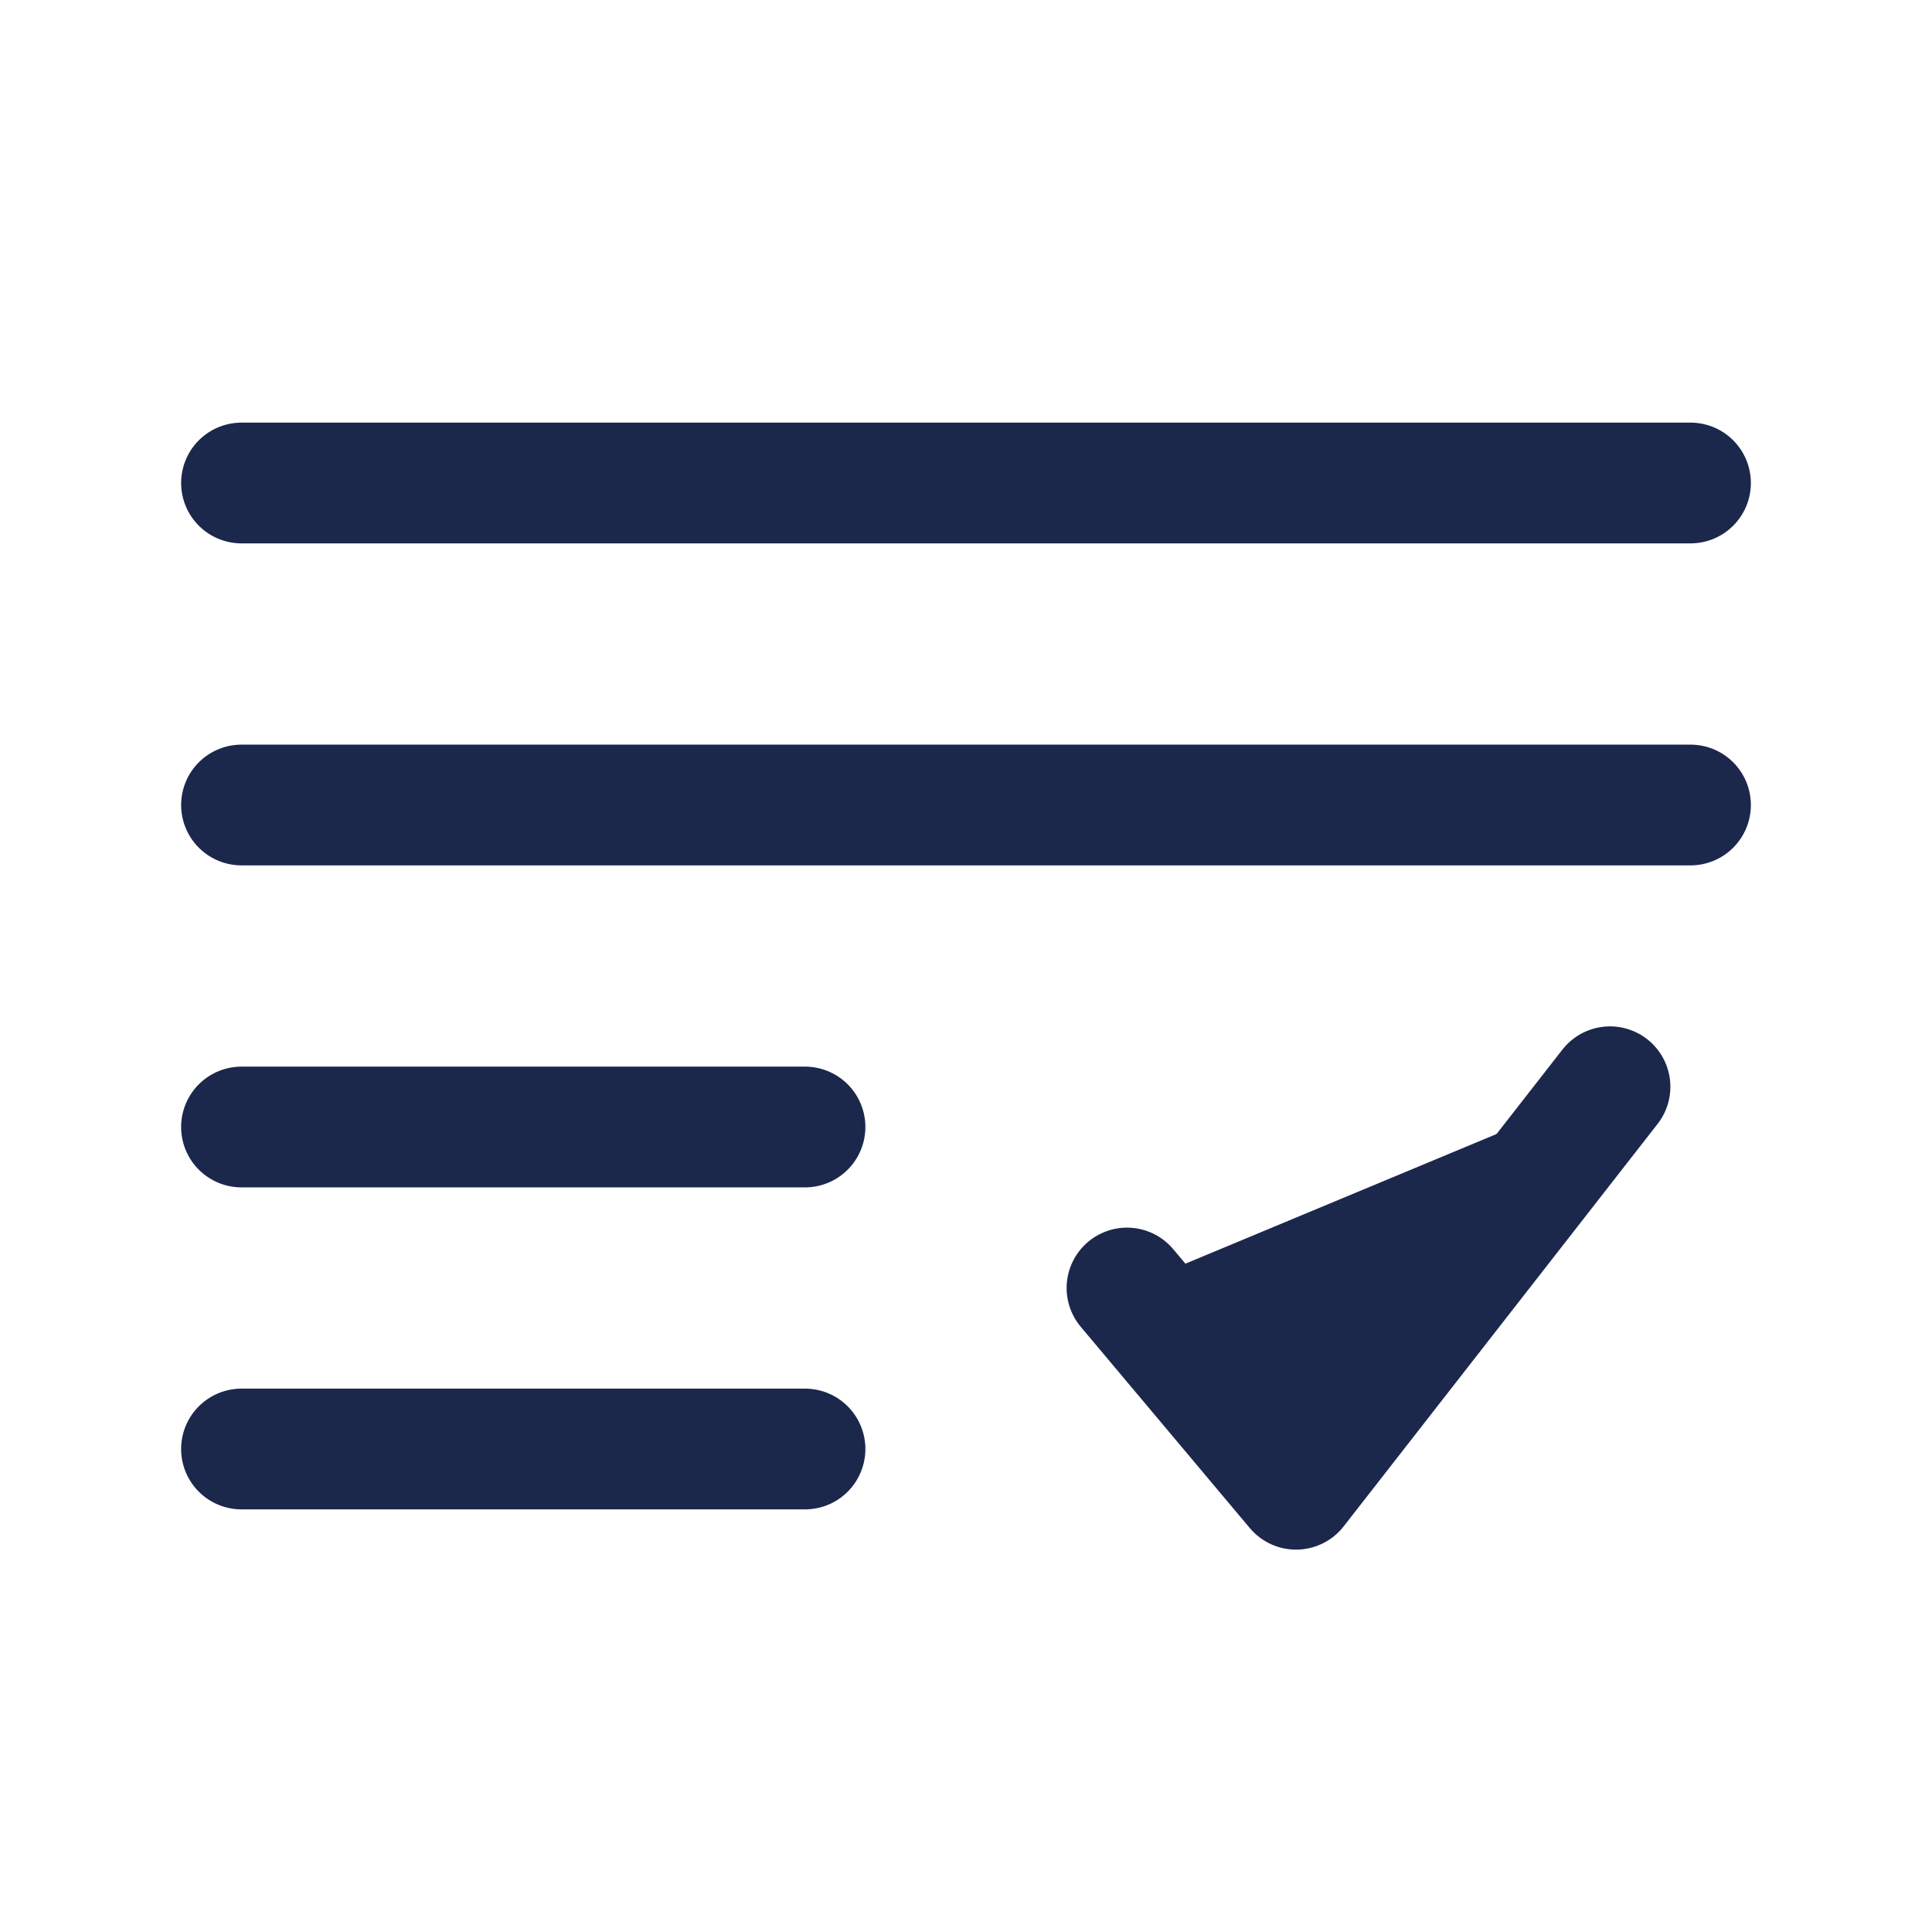 <svg width="24" height="24" viewBox="0 0 24 24" fill="#1C274C" xmlns="http://www.w3.org/2000/svg">
<path d="M14 16L16.1 18.5L20 13.5" stroke="#1C274C" stroke-width="1.5" stroke-linecap="round" stroke-linejoin="round"/>
<path d="M21 6L3 6" stroke="#1C274C" stroke-width="1.5" stroke-linecap="round"/>
<path d="M21 10L3 10" stroke="#1C274C" stroke-width="1.5" stroke-linecap="round"/>
<path d="M10 14H3" stroke="#1C274C" stroke-width="1.5" stroke-linecap="round"/>
<path d="M10 18H3" stroke="#1C274C" stroke-width="1.5" stroke-linecap="round"/>
</svg>
